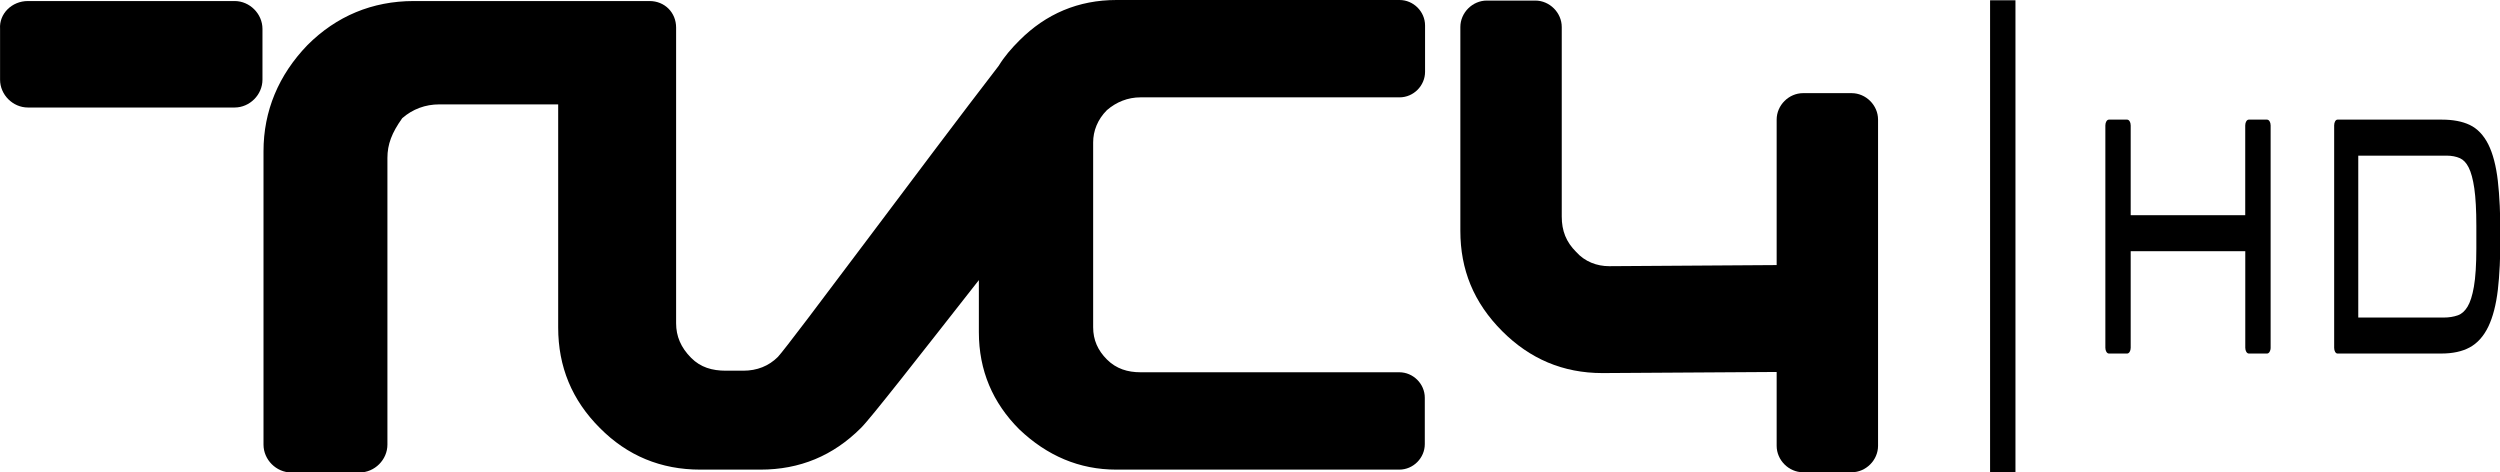 <?xml version="1.0" encoding="UTF-8" standalone="no"?>
<!-- Generator: Adobe Illustrator 14.0.0, SVG Export Plug-In . SVG Version: 6.00 Build 43363)  -->

<svg
   xmlns:dc="http://purl.org/dc/elements/1.1/"
   xmlns:cc="http://creativecommons.org/ns#"
   xmlns:rdf="http://www.w3.org/1999/02/22-rdf-syntax-ns#"
   xmlns:svg="http://www.w3.org/2000/svg"
   xmlns="http://www.w3.org/2000/svg"
   xmlns:sodipodi="http://sodipodi.sourceforge.net/DTD/sodipodi-0.dtd"
   xmlns:inkscape="http://www.inkscape.org/namespaces/inkscape"
   version="1.1"
   id="Layer_1"
   x="0px"
   y="0px"
   width="671.815"
   height="126.967"
   viewBox="0 0 671.815 126.967"
   enable-background="new 0 0 458.216 129.922"
   xml:space="preserve"
   inkscape:version="0.91 r13725"
   sodipodi:docname="tvcine4hd.default.svg"><defs
     id="defs13" /><sodipodi:namedview
     pagecolor="#ffffff"
     bordercolor="#666666"
     borderopacity="1"
     objecttolerance="10"
     gridtolerance="10"
     guidetolerance="10"
     inkscape:pageopacity="0"
     inkscape:pageshadow="2"
     inkscape:window-width="1920"
     inkscape:window-height="983"
     id="namedview11"
     showgrid="false"
     inkscape:zoom="1.2789818"
     inkscape:cx="360.50183"
     inkscape:cy="73.768752"
     inkscape:window-x="0"
     inkscape:window-y="27"
     inkscape:window-maximized="1"
     inkscape:current-layer="Layer_1"
     fit-margin-top="0"
     fit-margin-left="0"
     fit-margin-right="0"
     fit-margin-bottom="0"
     showguides="true"
     inkscape:guide-bbox="true"><inkscape:grid
       type="xygrid"
       id="grid4153"
       originx="1.5258789e-05"
       originy="-2.8686523e-06" /></sodipodi:namedview><g
     id="g4155"
     transform="translate(1.525879e-5,1.8543317e-6)"><g
       transform="translate(-1.525879e-5,0)"
       id="g4181"><g
         id="g7"
         transform="translate(-9.8425101e-4,0)"
         style="fill:#000000"><path
           inkscape:connector-curvature="0"
           style="fill:#000000"
           d="m 104.11,42.462 0,77.021 c 0,4.057 -3.429,7.484 -7.486,7.484 l -18.327,0 c -4.058,0 -7.486,-3.428 -7.486,-7.484 l 0,-78.84 C 70.811,29.8 74.869,20.146 82.634,12.102 90.397,4.337 100.052,0.28 111.175,0.28 l 45.051,0 18.329,0 c 4.059,0 7.135,3.077 7.135,7.135 l 0,79.47 c 0,3.428 1.259,6.505 4.058,9.303 2.519,2.519 5.597,3.428 9.304,3.428 l 4.687,0 c 3.708,0 6.857,-1.26 9.305,-3.707 3.428,-3.706 39.736,-52.814 59.322,-78.209 1.54,-2.519 3.428,-4.687 5.597,-6.856 C 281.095,3.708 289.771,0 300.054,0 l 76.041,0 c 3.707,0 6.857,3.076 6.857,6.855 l 0,12.45 c 0,3.709 -3.08,6.857 -6.857,6.857 l -69.605,0 c -3.428,0 -6.506,1.259 -9.024,3.428 -2.517,2.518 -3.706,5.599 -3.706,8.675 l 0,49.67 c 0,3.426 1.259,6.225 3.706,8.672 2.519,2.519 5.597,3.431 9.024,3.431 l 69.537,0 c 3.703,0 6.855,3.076 6.855,6.854 l 0,12.453 c 0,3.706 -3.078,6.856 -6.855,6.856 l -76.043,0 c -9.934,0 -18.607,-3.709 -26.094,-10.844 -7.135,-7.137 -10.842,-15.809 -10.842,-26.094 l 0,-13.99 c -15.809,20.146 -29.172,37.284 -31.69,39.734 -7.486,7.484 -16.439,11.193 -27.005,11.193 l -16.16,0 c -10.563,0 -19.586,-3.709 -27.002,-11.193 -7.486,-7.486 -11.192,-16.439 -11.192,-27.003 l 0,-59.951 -31.97,0 c -3.706,0 -7.136,1.259 -9.934,3.706 -2.795,3.917 -3.985,6.995 -3.985,10.703 l 0,0 z"
           id="path4175" /><path
           inkscape:connector-curvature="0"
           style="fill:#000000"
           d="m 7.503,0.279 55.544,0 c 4.058,0 7.486,3.429 7.486,7.486 l 0,13.641 c 0,4.058 -3.428,7.485 -7.486,7.485 l -55.544,0 c -4.058,0 -7.486,-3.428 -7.486,-7.485 l 0,-13.641 C -0.263,3.708 3.164,0.279 7.503,0.279 l 0,0 z"
           id="path4173" /></g><g
         id="g11"
         style="fill:#000000"
         transform="matrix(1.003,0,0,1.003,-4.125,-0.438)"><g
           id="g13"
           style="fill:#000000"><path
             style="fill:#000000"
             d="m 435.236,71.752 44.883,-0.296 0,-38.977 c 0,-3.838 3.247,-7.086 7.086,-7.086 l 12.992,0 c 3.839,0 7.087,3.248 7.087,7.086 l 0,87.402 c 0,3.838 -3.248,7.086 -7.087,7.086 l -12.992,0 c -3.838,0 -7.086,-3.248 -7.086,-7.086 l 0,-19.784 -46.654,0.296 c -10.63,0 -19.488,-3.839 -26.87,-11.221 -7.677,-7.677 -11.22,-16.535 -11.22,-26.87 l 0,-54.625 c 0,-3.839 3.248,-7.087 7.086,-7.087 l 12.992,0 c 3.839,0 7.087,3.248 7.087,7.087 l 0,50.787 c 0,3.839 1.181,6.792 3.839,9.449 2.361,2.657 5.609,3.839 8.857,3.839 l 0,0 z"
             id="path15"
             inkscape:connector-curvature="0" /></g></g></g><g
       transform="matrix(0.728,0,0,0.728,209.207,-317.589)"
       style="opacity:1"
       id="g4283"><g
         id="g4279"><path
           id="path6"
           d="m 549.451,480.407 -6.731,0 c -0.724,0 -1.314,0.947 -1.314,2.111 l 0,33.162 -42.279,0 0,-33.163 c 0,-1.164 -0.582,-2.111 -1.306,-2.111 l -6.731,0 c -0.724,0 -1.314,0.947 -1.314,2.111 l 0,82.119 c 0,1.164 0.589,2.111 1.314,2.111 l 6.731,0 c 0.724,0 1.306,-0.947 1.306,-2.111 l 0,-35.661 42.297,0 0,35.661 c 0,1.164 0.589,2.111 1.314,2.111 l 6.731,0 c 0.724,0 1.314,-0.947 1.314,-2.111 l 0,-82.117 c 0,-1.164 -0.589,-2.111 -1.314,-2.111"
           style="opacity:1;fill:#000000;fill-rule:nonzero"
           inkscape:connector-curvature="0" /><path
           id="path8"
           d="m 614.685,553.464 -31.553,0 0,-59.763 32.607,0 c 1.864,0 3.53,0.32 4.939,0.947 1.284,0.582 2.338,1.7 3.214,3.435 0.896,1.769 1.594,4.359 2.075,7.691 0.501,3.469 0.751,8.125 0.751,13.831 l 0,8.399 c 0,5.888 -0.303,10.636 -0.902,14.082 -0.573,3.298 -1.37,5.786 -2.371,7.406 -1.001,1.632 -2.18,2.67 -3.596,3.161 -1.534,0.536 -3.267,0.81 -5.163,0.81 m 19.976,-50.382 c -0.652,-5.626 -1.844,-10.179 -3.537,-13.557 -1.719,-3.401 -4.024,-5.82 -6.856,-7.167 -2.713,-1.29 -6.158,-1.951 -10.248,-1.951 l -38.567,0 c -0.672,0 -1.218,0.947 -1.218,2.111 l 0,82.13 c 0,1.164 0.547,2.1 1.218,2.1 l 38.37,0 c 4.149,0 7.653,-0.753 10.413,-2.248 2.878,-1.552 5.196,-4.143 6.902,-7.691 1.686,-3.515 2.871,-8.091 3.523,-13.638 0.615,-5.327 0.94,-11.911 0.94,-19.592 0,-8.194 -0.323,-15.086 -0.948,-20.495"
           style="opacity:1;fill:#000000;fill-rule:nonzero"
           inkscape:connector-curvature="0" /></g><rect
         y="436.353"
         x="447.225"
         height="174.447"
         width="9.368"
         id="rect4277"
         style="opacity:1;fill:#000000;fill-opacity:1;stroke:none;stroke-width:0.1;stroke-miterlimit:4;stroke-dasharray:none;stroke-opacity:1" /></g></g></svg>